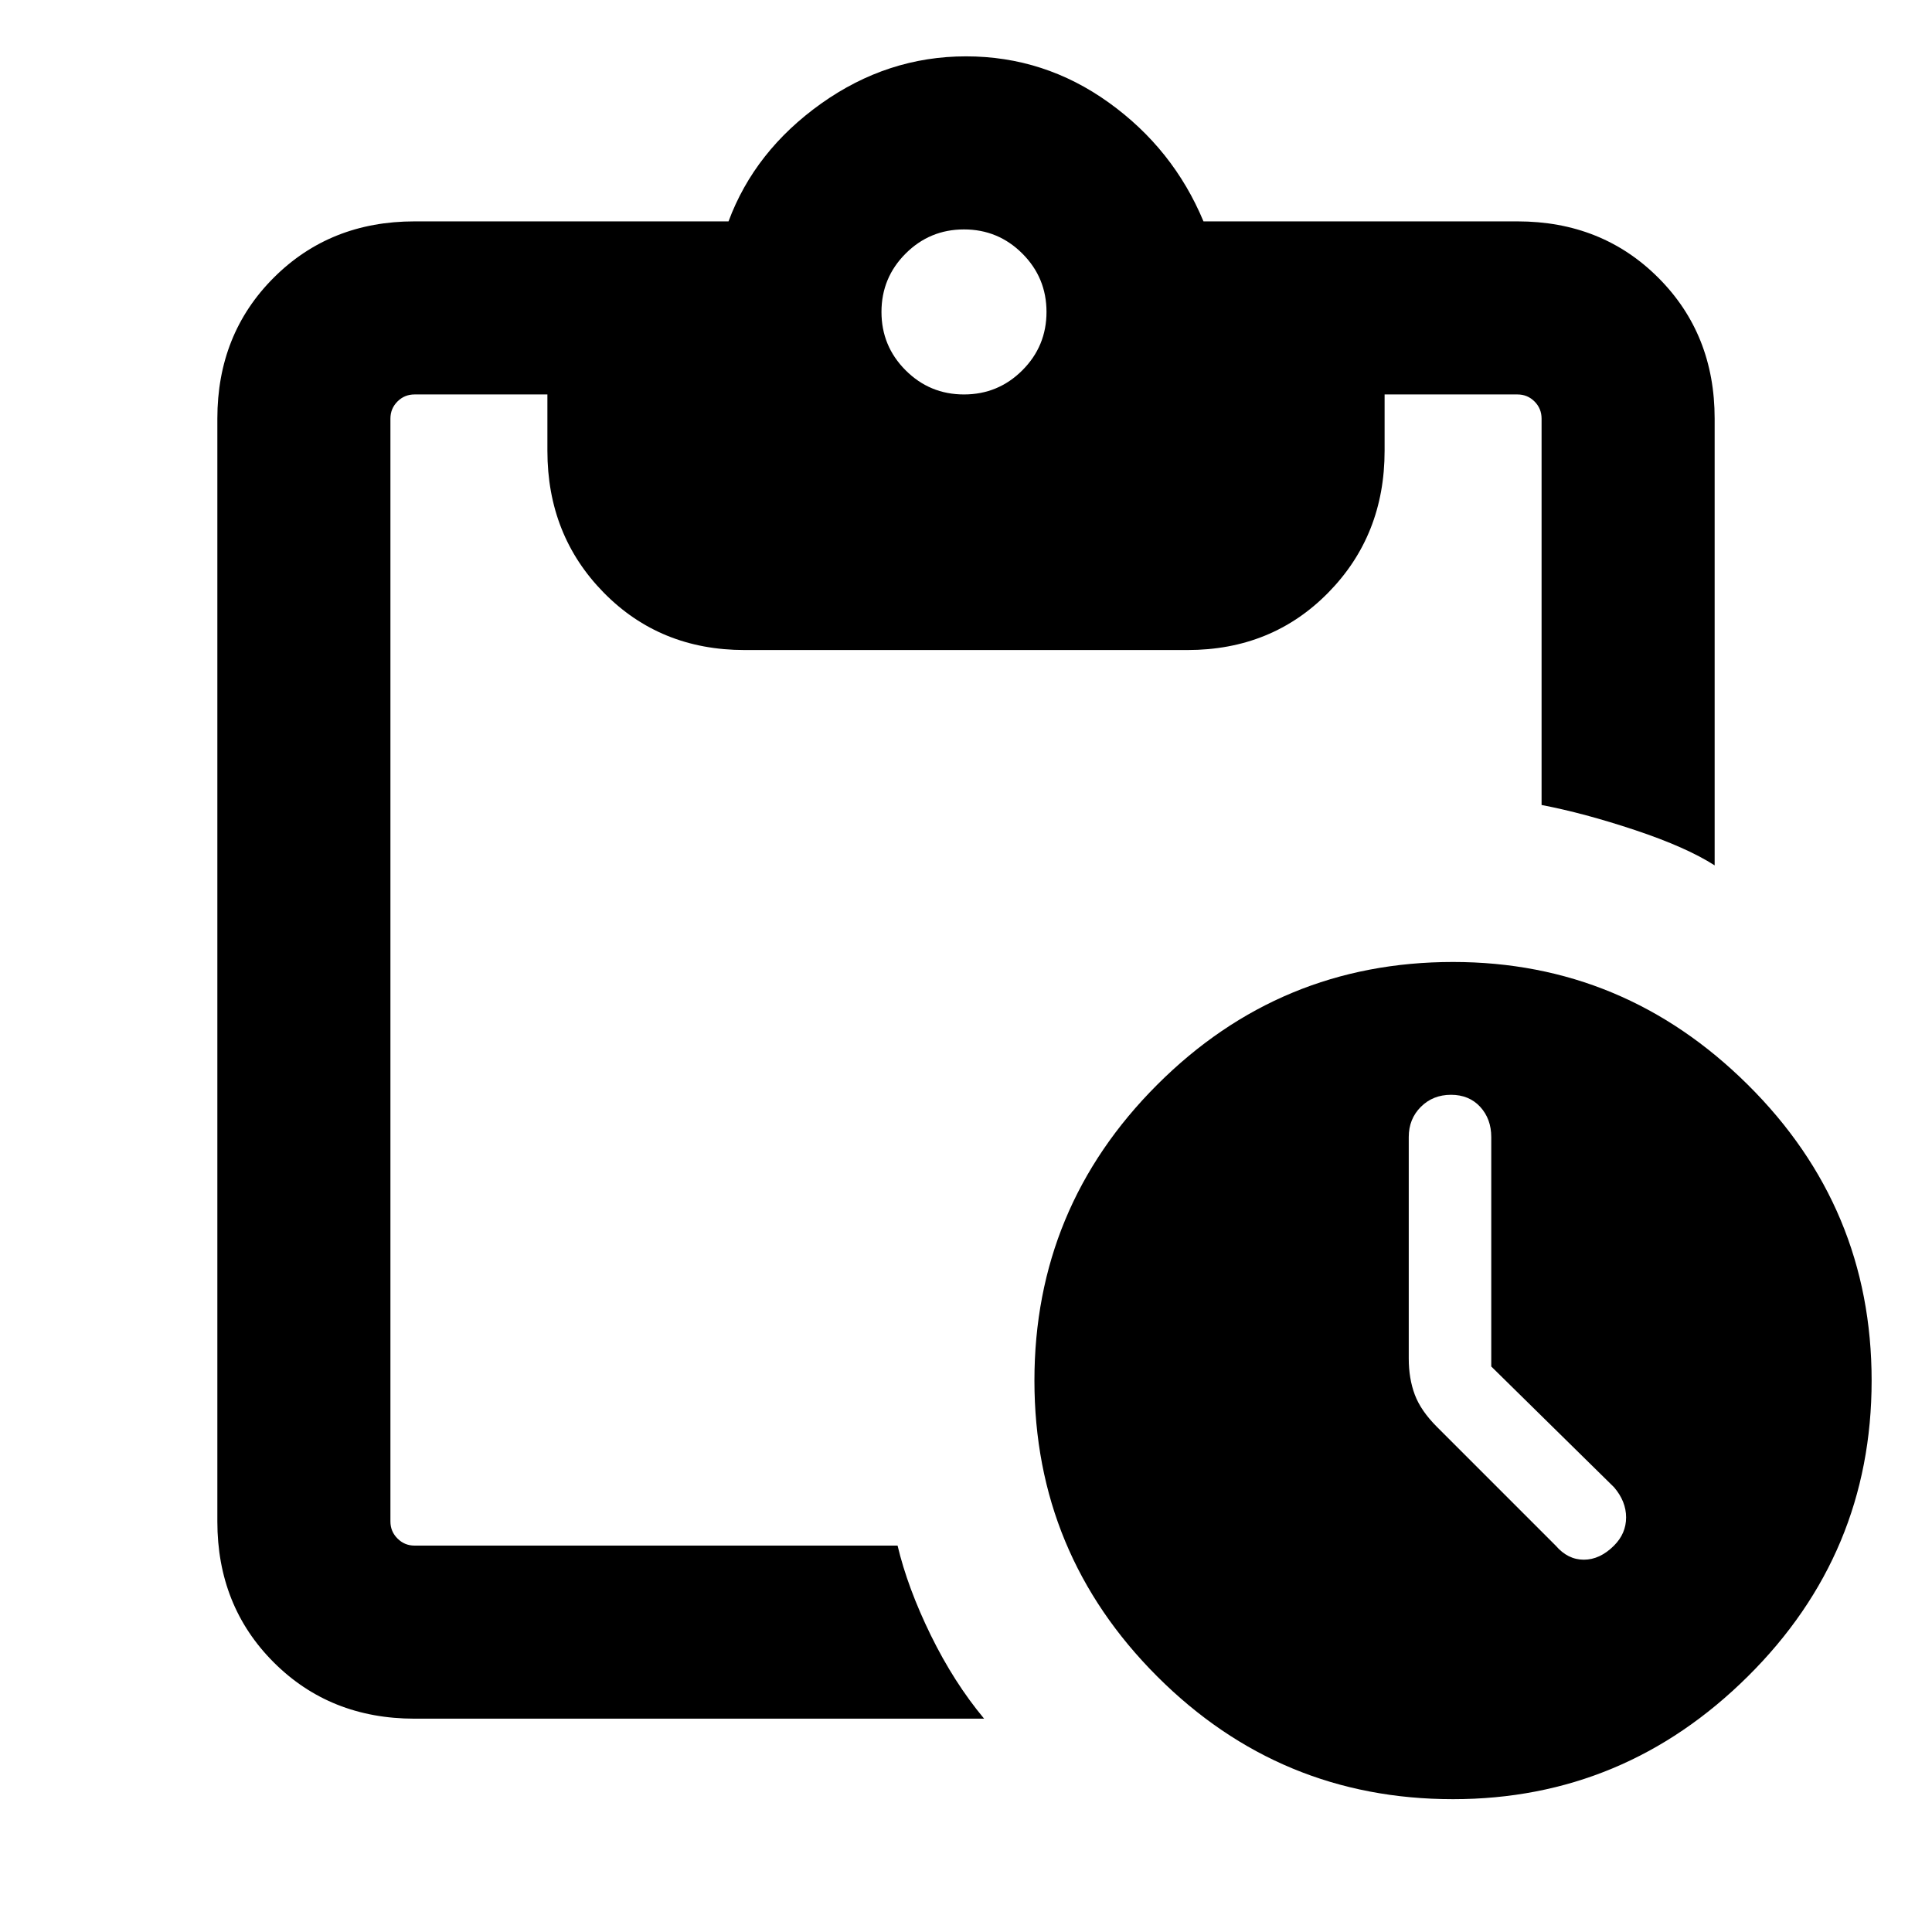 <svg xmlns="http://www.w3.org/2000/svg" height="24" width="24"><path d="M18.05 22.35Q15.9 22.35 14.375 20.825Q12.85 19.3 12.85 17.15Q12.85 15 14.375 13.475Q15.9 11.95 18.05 11.95Q20.175 11.95 21.712 13.475Q23.25 15 23.25 17.15Q23.25 19.3 21.712 20.825Q20.175 22.35 18.05 22.35ZM19.325 19.2Q19.475 19.375 19.675 19.375Q19.875 19.375 20.05 19.2Q20.2 19.05 20.2 18.85Q20.2 18.65 20.05 18.475L18.525 16.975V14.125Q18.525 13.9 18.388 13.75Q18.25 13.6 18.025 13.6Q17.8 13.6 17.65 13.75Q17.5 13.9 17.5 14.125V16.875Q17.5 17.125 17.575 17.325Q17.65 17.525 17.85 17.725ZM5.15 21.35Q4.1 21.35 3.4 20.65Q2.7 19.95 2.7 18.9V5.2Q2.7 4.15 3.4 3.45Q4.1 2.75 5.15 2.75H9.05Q9.375 1.875 10.2 1.287Q11.025 0.7 12 0.7Q12.975 0.7 13.775 1.275Q14.575 1.85 14.95 2.75H18.85Q19.9 2.75 20.6 3.45Q21.3 4.15 21.3 5.2V10.75Q20.95 10.525 20.312 10.312Q19.675 10.1 19.15 10V5.2Q19.15 5.075 19.062 4.987Q18.975 4.9 18.85 4.9H17.2V5.6Q17.2 6.65 16.5 7.362Q15.8 8.075 14.75 8.075H9.25Q8.2 8.075 7.5 7.362Q6.8 6.65 6.8 5.6V4.9H5.15Q5.025 4.9 4.938 4.987Q4.85 5.075 4.85 5.2V18.9Q4.85 19.025 4.938 19.112Q5.025 19.2 5.15 19.2H11.15Q11.275 19.725 11.562 20.312Q11.85 20.9 12.225 21.35ZM11.975 4.9Q12.4 4.9 12.7 4.6Q13 4.3 13 3.875Q13 3.45 12.7 3.15Q12.4 2.85 11.975 2.85Q11.55 2.85 11.25 3.15Q10.95 3.45 10.95 3.875Q10.95 4.3 11.25 4.6Q11.55 4.9 11.975 4.9Z"/></svg>